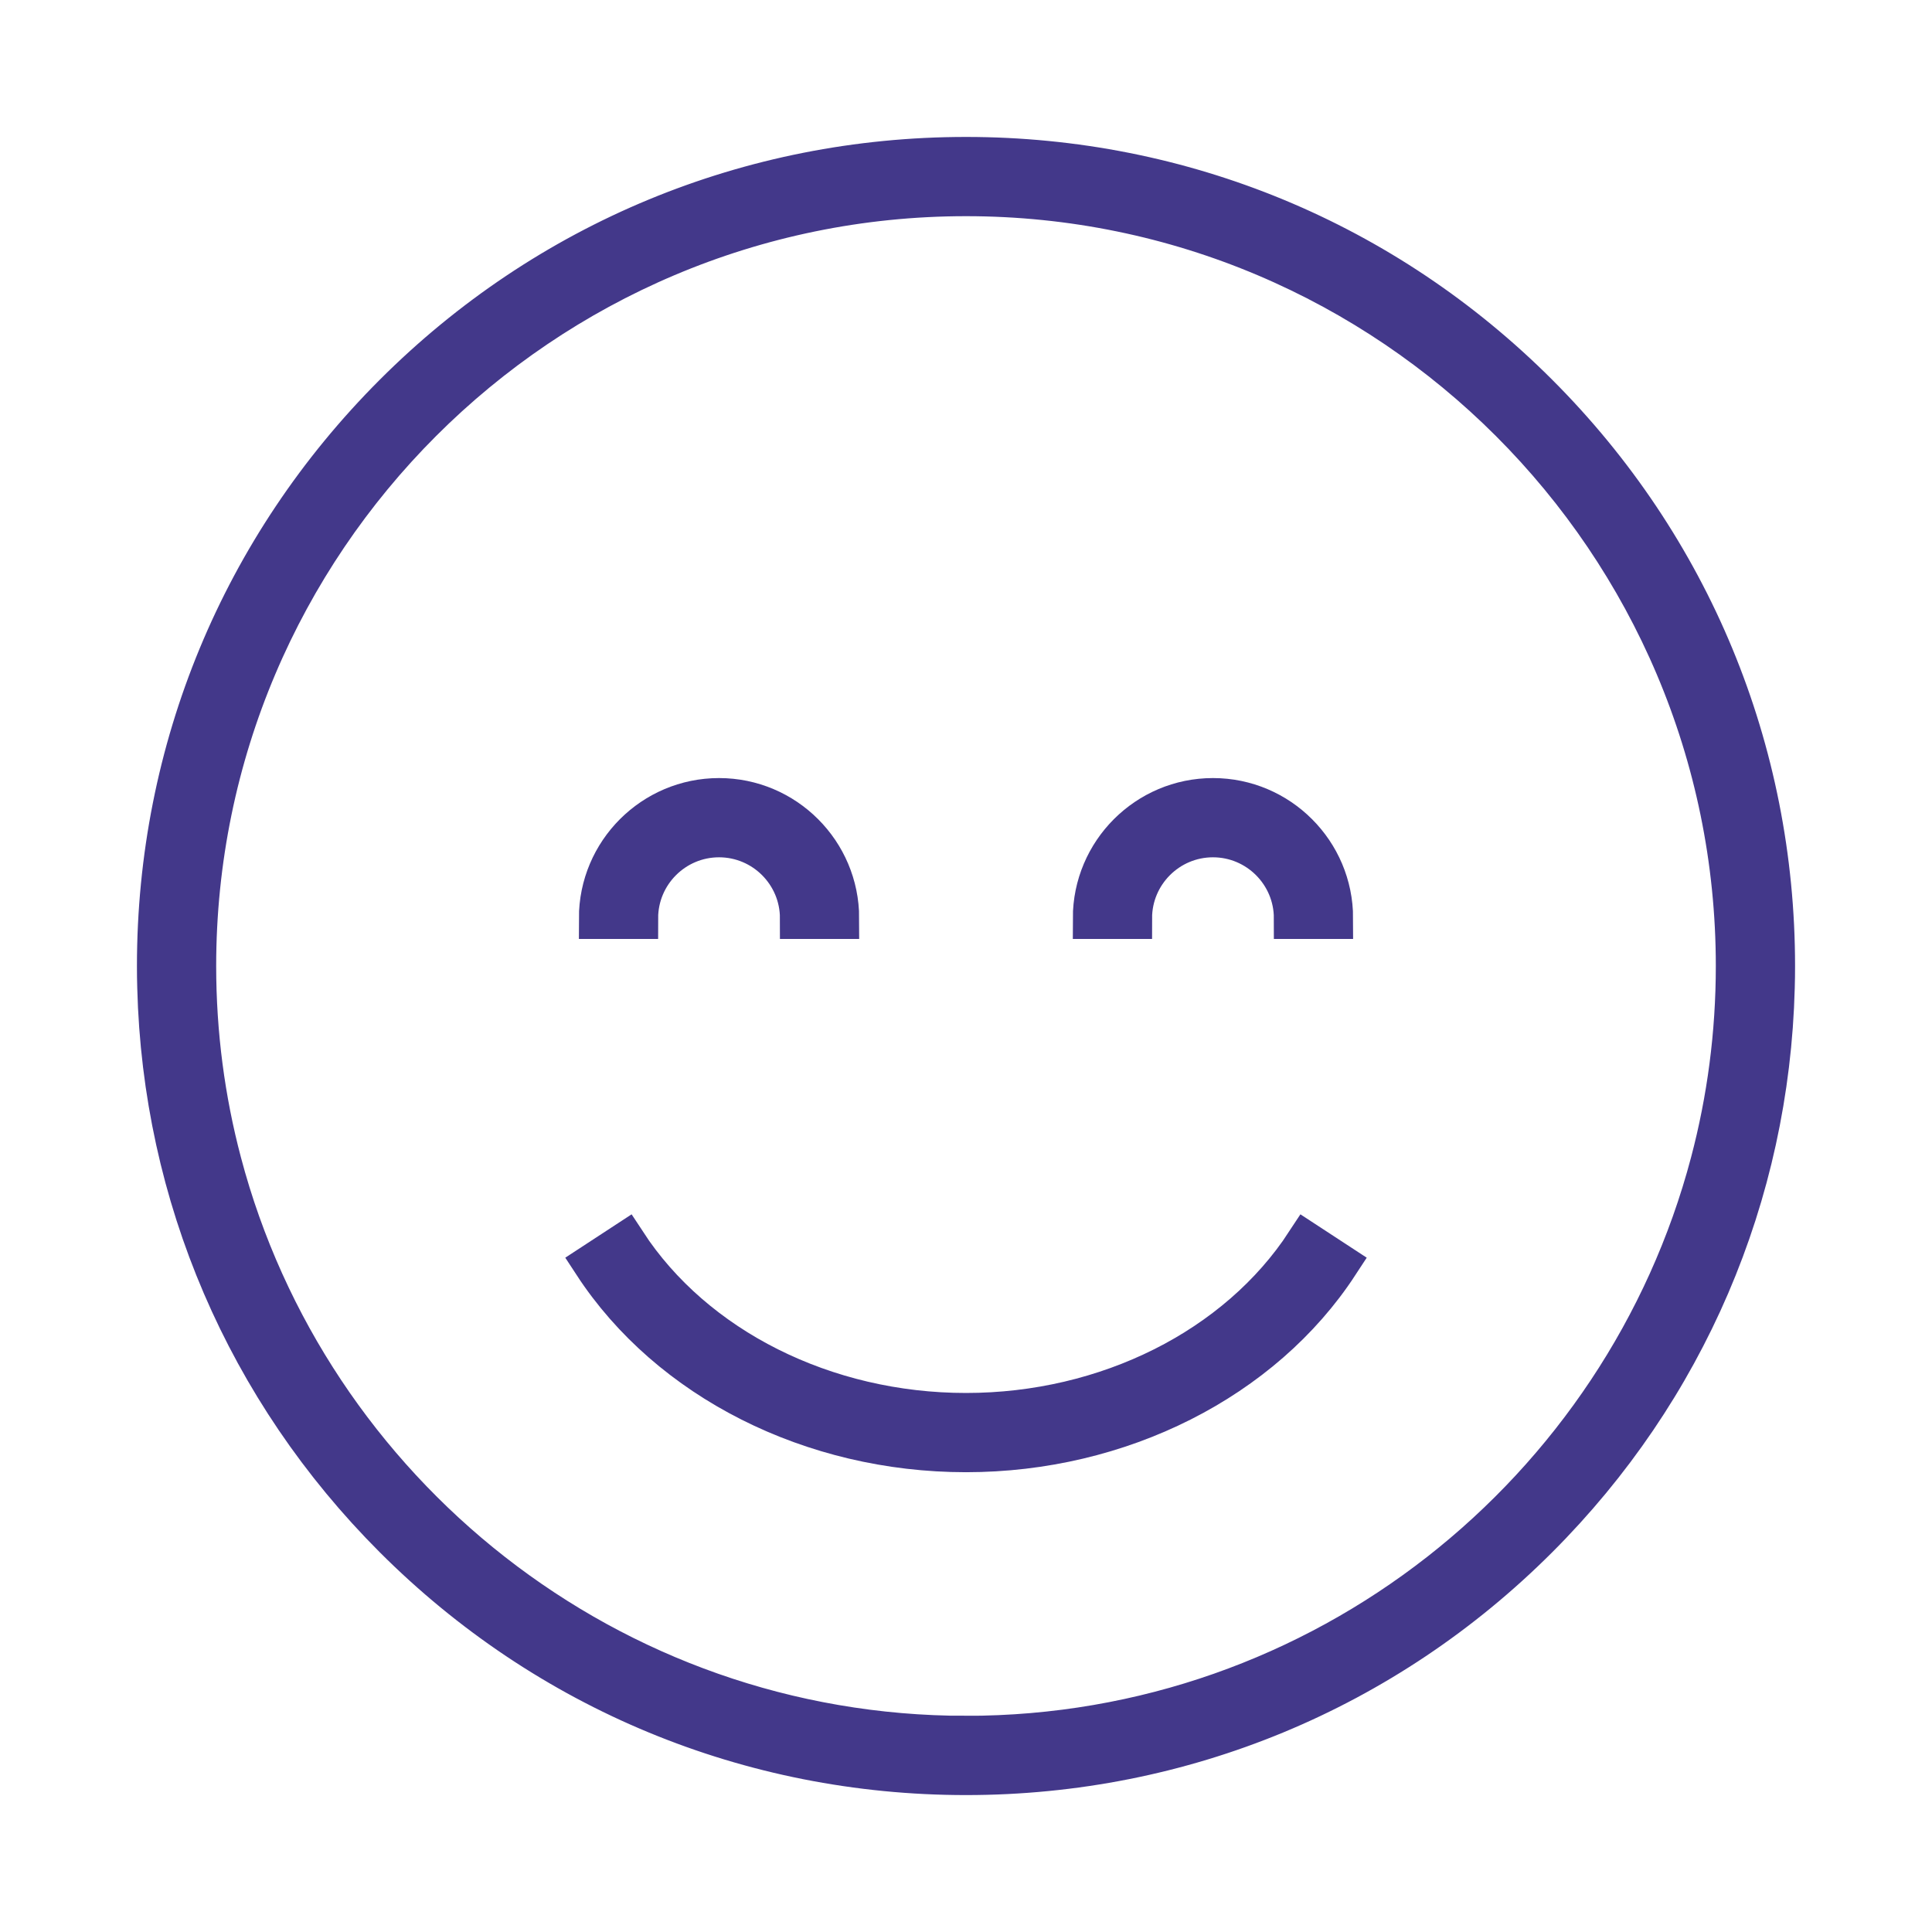 <svg height="512" width="512" xmlns="http://www.w3.org/2000/svg"><path d="M470.209 256c0 1.9-.021 3.79-.079 5.67-1.421 55.103-23.54 106.69-62.66 145.803-40.45 40.46-94.25 62.74-151.47 62.74-57.223 0-111.021-22.28-151.473-62.74C65.41 368.361 43.29 316.77 41.87 261.67c-.063-1.88-.08-3.77-.08-5.67 0-57.22 22.277-111.01 62.737-151.47C144.98 64.07 198.78 41.79 256 41.79c57.22 0 111.02 22.28 151.47 62.74 40.46 40.46 62.739 94.25 62.739 151.47z" fill="transparent"/><path d="M407.47 104.53C367.02 64.07 313.22 41.79 256 41.79c-57.223 0-111.021 22.28-151.473 62.74C64.07 144.99 41.79 198.78 41.79 256c0 1.9.02 3.79.08 5.67 1.42 55.103 23.54 106.69 62.657 145.803 40.45 40.46 94.25 62.74 151.473 62.74 57.22 0 111.02-22.28 151.47-62.74 39.12-39.109 61.239-90.7 62.66-145.803.061-1.88.079-3.77.079-5.67 0-57.22-22.279-111.01-62.739-151.47zM256 460.213c-94.603 0-174.38-64.662-197.473-152.11C54.13 291.47 51.79 274 51.79 256 51.79 143.4 143.4 51.79 256 51.79c112.6 0 204.209 91.61 204.209 204.21 0 18-2.342 35.473-6.739 52.103-23.09 87.448-102.87 152.11-197.47 152.11z" fill="#43388a" stroke="#43388a" stroke-width="11"/><path d="M256 384.651c-40.753 0-78.529-19.065-98.586-49.755l8.371-5.474c18.229 27.896 52.799 45.229 90.215 45.229s71.981-17.329 90.215-45.229l8.371 5.474c-20.057 30.69-57.832 49.755-98.586 49.755zm65.448-172.957c17.445 0 31.639 14.192 31.639 31.639h-10c0-11.932-9.707-21.639-21.639-21.639-11.931 0-21.638 9.707-21.638 21.639h-10c.002-17.447 14.194-31.639 31.638-31.639zM190.551 211.694c17.444 0 31.639 14.192 31.639 31.639h-10c0-11.932-9.707-21.639-21.639-21.639s-21.639 9.707-21.639 21.639h-10c0-17.447 14.193-31.639 31.639-31.639z" fill="#43388a" stroke="#43388a" stroke-width="11"/></svg>